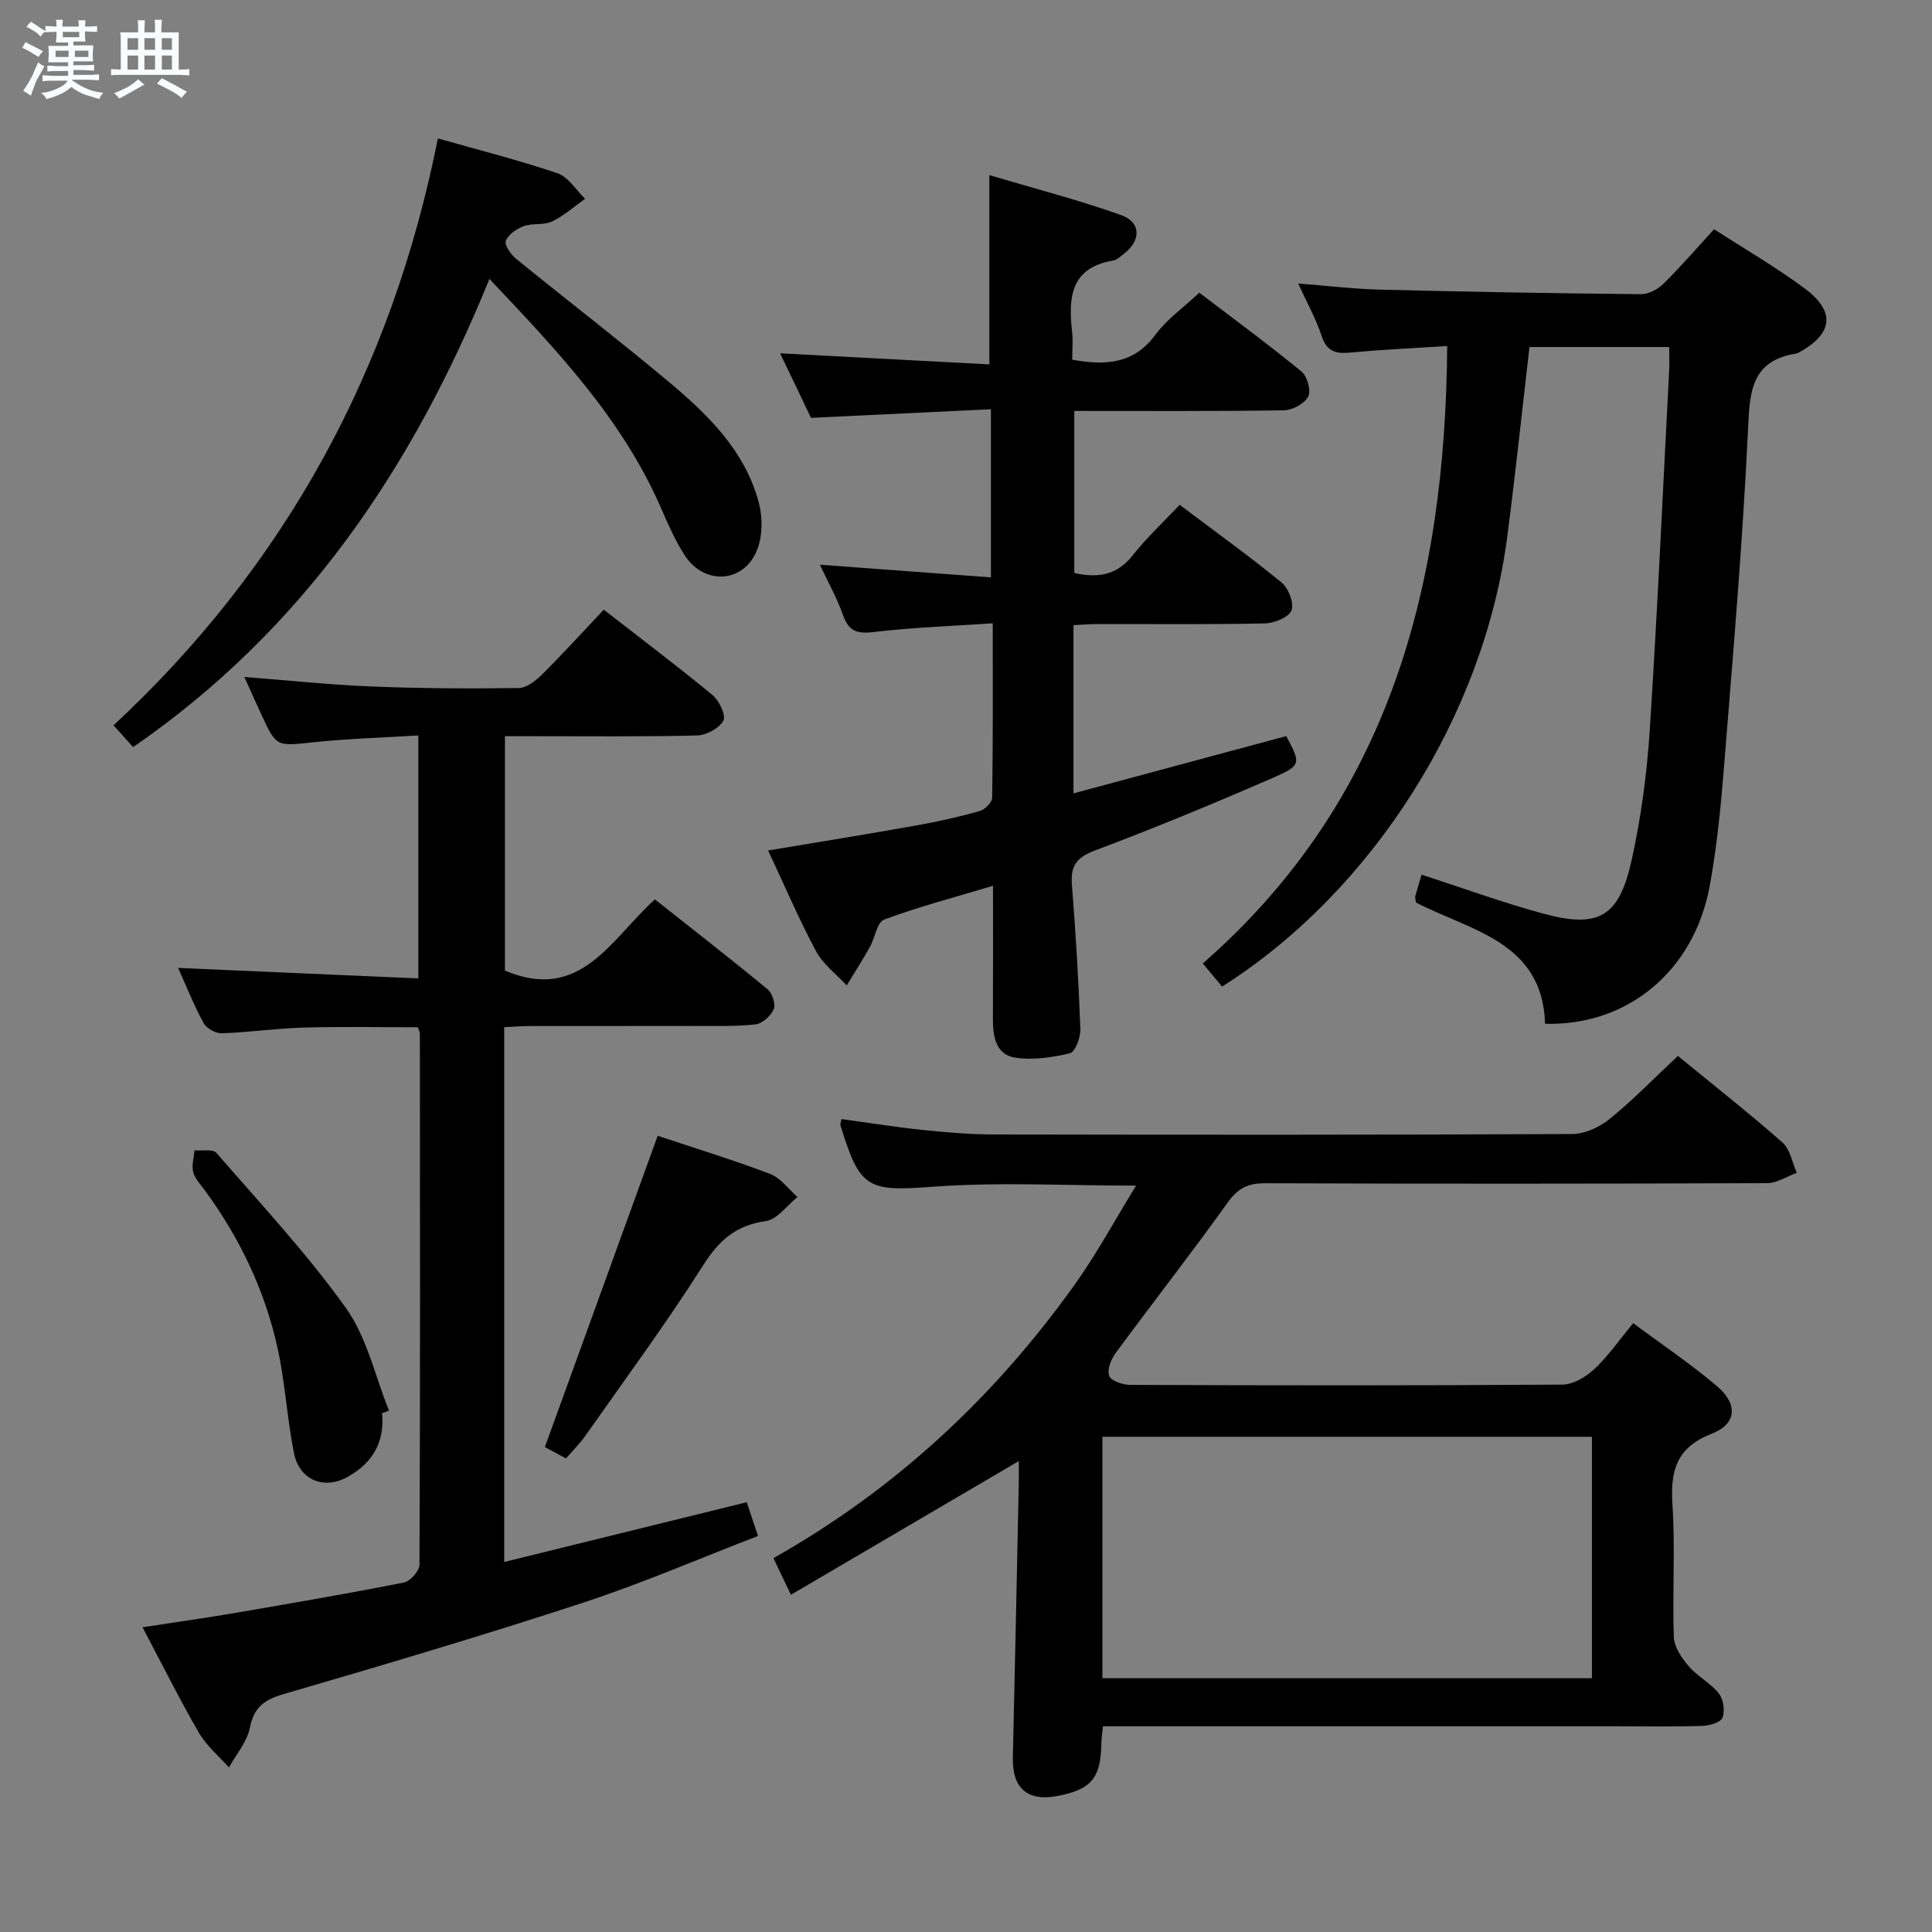 <svg enable-background="new 0 0 400 400" viewBox="0 0 400 400" xmlns="http://www.w3.org/2000/svg"><rect x="0" y="0" width="400" height="400" fill="#808080" stroke="none"/><path d="m6.8 9.5c.6.3 1.3.7 2.1 1.1-.4.4-.7.8-.9 1.2-.7-.4-1.3-.8-1.8-1.1s-1.1-.6-1.6-.8c.2-.4.5-.8.7-1.2.4.2.8.5 1.5.8zm.9 6.9c-.3.6-.5 1.1-.7 1.7s-.4 1.1-.6 1.7c-.6-.4-1.1-.7-1.6-1 .7-1 1.2-1.8 1.5-2.4.3-.5.6-1.1.8-1.7.3-.6.5-1.2.8-1.8.3.3.8.6 1.3.8-.7 1.3-1.2 2.2-1.5 2.7zm.1-11c.4.3 1 .7 1.7 1.1-.5.2-.8.6-1.1 1.1-.5-.6-1-1-1.4-1.2s-.9-.6-1.5-.8c.2-.4.5-.7.9-1.1.5.3.9.6 1.4.9zm10.5 13.1c1 .4 2 .6 3.1.7-.4.4-.7.8-.8 1.3-.9-.2-1.9-.6-3-.9-1-.4-2-.9-2.8-1.6-.5.4-1.1.9-1.9 1.3s-1.9.9-3.3 1.2c-.1-.3-.5-.8-1.1-1.3 1 0 2.1-.3 3.2-.8 1.2-.5 1.9-1 2.3-1.7h-3.2c-.4 0-1 0-2 .1v-1.2c1 0 1.7.1 2 .1h3.3v-1h-2.3c-.2 0-.9 0-2 .1v-1.2c1.2 0 1.9.1 2 .1h2.3v-.8h-4.1c0-.7.1-1.2.1-1.6 0-.5 0-1.1-.1-1.8h4.1v-.7h-2.5c0-.6.1-1.1.1-1.6v-.6h-.5c-.4 0-1 0-1.8.1v-1.3c1.2 0 1.9.1 2.1.1h.2c0-.3 0-.8-.1-1.4h1.4c0 .6-.1 1-.1 1.4h3.4c0-.4 0-.8-.1-1.3h1.5c0 .4-.1.9-.1 1.3.7 0 1.5 0 2.5-.1v1.2c-1 0-1.8-.1-2.5-.1v.6c0 .3 0 .8.1 1.5h-2.5v.8h4.1c0 .7-.1 1.3-.1 1.8s0 1 .1 1.5h-4.1v.8h1.4c.8 0 1.8 0 2.9-.1v1.2c-1 0-1.9-.1-2.8-.1h-1.5v1h3.2c.3 0 1 0 2.1-.1v1.2c-1.1 0-1.8-.1-2.1-.1h-3.4l-.1.1c1.4 1 2.4 1.5 3.4 1.9zm-4.1-6.7v-1.3h-2.7v1.3zm2.2-4.1v-1.1h-3.4v1.1zm1.9 4.1v-1.3h-2.8v1.3z" fill="#fafbfc"/><path d="m37 6.7v2.3 5.4c1 0 1.8 0 2.2-.1v1.3c-.6 0-1.5-.1-2.5-.1h-11.9c-.7 0-1.3 0-1.8.1v-1.3c.5 0 1.1.1 2 .1v-5.2c0-1 0-1.8-.1-2.5h3.7c0-1.3 0-2.1-.1-2.5h1.5c0 .4-.1 1.3-.1 2.5h2.2c0-1.2 0-2.1-.1-2.6h1.5c0 .4-.1 1.3-.1 2.6zm-12.3 13.7c-.3-.4-.7-.8-1.1-1.1 1.1-.4 2.1-.9 2.9-1.3.8-.5 1.5-1 2.1-1.6.4.4.9.8 1.3 1.1-2.5 1.4-4.2 2.4-5.2 2.9zm3.9-10.1v-2.4h-2.2v2.4zm0 4.1v-2.9h-2.2v2.9zm3.5-4.1v-2.4h-2.2v2.4zm0 4.1v-2.9h-2.2v2.9zm.4 2.9 1-1.1c.6.3 1.4.7 2.5 1.3s2 1.1 2.7 1.5c-.4.4-.8.8-1.1 1.3-.8-.8-2.5-1.7-5.1-3zm3.1-7v-2.4h-2.1v2.4zm0 4.1v-2.9h-2.1v2.9z" fill="#fafbfc"/><g fill="#000001"><path d="m338.14 273.95c6.07 4.52 12 8.49 17.4 13.09 4.32 3.69 4.02 7.79-1.11 9.78-7.31 2.83-8.63 7.61-8.17 14.65.6 9.12-.04 18.32.29 27.48.07 2.06 1.63 4.34 3.08 6.02 1.81 2.11 4.51 3.47 6.23 5.63.95 1.2 1.31 3.59.77 5.02-.37.98-2.7 1.66-4.18 1.71-5.99.19-11.99.08-17.99.08-33.32 0-66.65 0-99.97 0-1.97 0-3.95 0-6.14 0-.14 1.56-.32 2.67-.34 3.78-.11 6.94-2.13 9.33-9.06 10.65-6.24 1.19-9.41-1.62-9.25-7.99.45-18.97.83-37.94 1.23-56.91.03-1.61 0-3.23 0-4.44-15.67 9.2-31.19 18.3-47.18 27.68-1.51-3.16-2.48-5.18-3.62-7.58 25.23-14.23 45.65-33.29 62.24-56.44 4.6-6.41 8.36-13.41 12.85-20.69-14.63 0-28.27-.77-41.78.21-13.74 1-15.37.66-19.45-12.76-.04-.14.05-.32.23-1.23 5.58.76 11.21 1.67 16.87 2.26 4.95.51 9.94.93 14.92.93 39.82.07 79.64.1 119.46-.09 2.63-.01 5.7-1.42 7.79-3.12 4.89-3.97 9.3-8.53 14.13-13.05 7.39 6.06 14.7 11.8 21.66 17.93 1.59 1.4 2 4.15 2.96 6.27-2.05.74-4.1 2.13-6.15 2.14-34.66.13-69.31.15-103.97.02-3.55-.01-5.6 1.05-7.7 3.98-7.55 10.54-15.54 20.76-23.23 31.2-.95 1.29-1.8 3.5-1.3 4.72.43 1.06 2.83 1.84 4.36 1.85 29.82.11 59.65.15 89.47-.06 2.23-.02 4.84-1.58 6.57-3.19 2.77-2.56 4.96-5.76 8.08-9.53zm-109.9 73.51h101.35c0-16.92 0-33.46 0-49.99-33.97 0-67.54 0-101.35 0z"/><path d="m104.39 212.67v110.72c16.88-4.16 33.39-8.22 50.22-12.37.64 1.93 1.3 3.91 2.32 6.99-12.26 4.72-24.11 9.85-36.33 13.85-20.5 6.72-41.19 12.85-61.9 18.89-4.01 1.17-6.13 2.71-6.97 6.98-.57 2.91-2.83 5.48-4.33 8.2-2.1-2.37-4.65-4.48-6.21-7.16-3.99-6.89-7.54-14.03-11.68-21.86 6.8-1.05 13.09-1.93 19.35-3 11.61-1.99 23.22-3.98 34.77-6.27 1.31-.26 3.22-2.4 3.22-3.68.16-36.66.11-73.32.08-109.97 0-.31-.19-.62-.41-1.3-7.82 0-15.77-.17-23.71.06-5.64.16-11.26.99-16.9 1.18-1.26.04-3.15-1.01-3.75-2.1-1.98-3.61-3.5-7.48-5.28-11.43 16.69.73 33 1.44 49.73 2.17 0-16.98 0-33.21 0-50.3-7.18.44-14.45.64-21.65 1.4-7.72.82-7.7 1.05-10.82-5.67-1.16-2.5-2.28-5.03-3.55-7.84 9.2.71 17.76 1.63 26.34 1.97 10.14.41 20.3.46 30.45.32 1.66-.02 3.58-1.54 4.9-2.86 4.23-4.2 8.24-8.62 12.72-13.36 7.7 5.99 15.24 11.67 22.52 17.68 1.39 1.15 2.83 4.2 2.24 5.29-.85 1.58-3.51 3.02-5.44 3.07-11.32.28-22.66.14-33.99.15-1.81 0-3.61 0-5.79 0v48.53c15.66 6.65 21.9-6.47 31.05-14.74 7.84 6.21 15.67 12.29 23.32 18.6.98.81 1.72 3.09 1.28 4.14-.59 1.38-2.38 2.99-3.8 3.14-4.29.46-8.64.31-12.97.32-11.16.03-22.33 0-33.49.02-1.78-.01-3.57.15-5.54.24z"/><path d="m161.51 73.15c14.94.79 29.02 1.53 43.33 2.29 0-13.23 0-25.7 0-39.18 9.02 2.68 18.26 5.08 27.22 8.25 4.26 1.5 4.22 5.33.55 8.1-.66.5-1.34 1.19-2.1 1.32-8.81 1.45-9.36 7.6-8.55 14.66.22 1.93.03 3.9.03 5.88 7 1.26 12.77.88 17.22-5.16 2.33-3.16 5.71-5.54 9.09-8.71 7.09 5.4 14.27 10.68 21.16 16.32 1.19.98 2.03 3.98 1.4 5.18-.78 1.47-3.27 2.82-5.04 2.85-14.32.22-28.65.13-43.4.13v33.55c4.68 1.06 8.76.61 12.14-3.7 2.86-3.65 6.32-6.84 9.68-10.41 7.4 5.57 14.42 10.62 21.1 16.09 1.43 1.17 2.64 4.32 2.04 5.78-.59 1.45-3.58 2.64-5.54 2.68-11.49.25-23 .11-34.49.13-1.62 0-3.24.14-5.1.23v34.83c14.92-4.02 29.47-7.94 44.05-11.86 3.02 5.66 3.19 6.05-2.71 8.62-12.17 5.3-24.44 10.38-36.86 15.05-3.85 1.45-5.12 3.2-4.8 7.14.79 9.94 1.38 19.9 1.75 29.86.06 1.71-1.08 4.73-2.18 5-3.68.88-7.7 1.47-11.39.89-3.85-.61-4.56-4.27-4.54-7.86.05-8.94.02-17.87.02-27.71-8.09 2.43-15.45 4.36-22.54 7-1.48.55-1.89 3.78-2.96 5.68-1.51 2.7-3.18 5.31-4.79 7.95-2.16-2.34-4.9-4.38-6.35-7.09-3.52-6.57-6.45-13.45-9.92-20.85 10.58-1.77 20.66-3.39 30.7-5.18 4.41-.78 8.79-1.77 13.09-2.98 1.08-.3 2.58-1.79 2.6-2.75.18-11.79.12-23.58.12-36.12-8.67.59-16.77.85-24.78 1.82-3.5.42-5.1-.33-6.25-3.59-1.2-3.41-3-6.6-4.76-10.36 11.98.89 23.47 1.73 35.41 2.62 0-11.81 0-22.85 0-34.81-12.27.59-24.33 1.16-37.26 1.78-1.89-4.01-4.15-8.7-6.39-13.36z"/><path d="m299.63 71.64c-7.02.45-13.49.74-19.94 1.35-2.99.28-4.95-.08-6.04-3.38-1.18-3.59-3.06-6.94-4.87-10.91 5.97.46 11.49 1.13 17.01 1.27 17.97.45 35.94.76 53.91.94 1.56.02 3.48-.96 4.63-2.09 3.55-3.49 6.8-7.27 10.55-11.36 6.33 4.09 12.8 7.83 18.76 12.26 6.49 4.83 5.85 9.41-1.26 13.3-.14.08-.31.14-.47.17-9.61 1.51-9.65 8.32-10.02 16.11-1.02 21.4-2.8 42.78-4.52 64.14-.81 10.08-1.57 20.24-3.43 30.16-3.28 17.53-17.08 28.84-34.05 28.36-.52-17.05-15.5-19.26-26.73-25.11-.08-.67-.22-1.02-.14-1.31.39-1.43.83-2.85 1.3-4.45 8.41 2.72 16.62 5.73 25.03 8.02 11.68 3.19 15.87.8 18.5-11.18 1.91-8.71 3.12-17.67 3.7-26.57 1.61-24.87 2.73-49.76 4.03-74.65.08-1.47.01-2.95.01-4.86-9.91 0-19.44 0-28.93 0-1.54 13.26-2.91 26.29-4.6 39.27-4.8 36.95-27.86 73.39-59.04 93.14-1.18-1.41-2.4-2.88-3.99-4.79 38.82-33.95 50.2-78.42 50.6-127.83z"/><path d="m23.51 150.17c35.6-33.14 57.63-73.64 67.15-121.51 8.64 2.45 16.82 4.51 24.78 7.22 2.24.76 3.82 3.47 5.7 5.28-2.26 1.6-4.38 3.51-6.84 4.69-1.71.82-4.02.3-5.85.97-1.48.54-3.23 1.73-3.73 3.06-.33.87 1.07 2.84 2.18 3.74 10.44 8.5 21.13 16.7 31.45 25.34 8.21 6.87 15.94 14.38 18.78 25.21.78 2.99.75 6.72-.34 9.57-2.63 6.93-10.85 7.57-14.97 1.31-2.09-3.17-3.59-6.76-5.13-10.25-8.01-18.19-21.38-32.28-35.36-47.05-15.96 39.28-38.59 72.68-73.77 96.93-1.22-1.38-2.49-2.78-4.05-4.51z"/><path d="m136.17 235.15c7.57 2.53 15.52 4.96 23.27 7.9 2.18.83 3.8 3.14 5.67 4.78-2.18 1.74-4.2 4.66-6.58 4.99-6.21.86-9.7 4.02-13 9.22-7.65 12.05-16.15 23.56-24.36 35.25-1.13 1.61-2.56 3.01-3.99 4.66-1.8-.97-3.37-1.81-4.37-2.35 7.83-21.59 15.54-42.87 23.36-64.45z"/><path d="m79.1 292.59c.59 6.01-2 10.33-7.13 13.19-4.87 2.72-9.98.68-11.1-4.9-1.43-7.14-1.82-14.5-3.37-21.61-2.61-12-7.83-22.92-15.1-32.84-.88-1.21-2.05-2.39-2.4-3.75-.35-1.39.15-3 .27-4.52 1.54.15 3.79-.31 4.53.53 9.15 10.54 18.73 20.8 26.82 32.12 4.35 6.1 6.04 14.1 8.92 21.25-.48.19-.96.36-1.44.53z"/></g></svg>